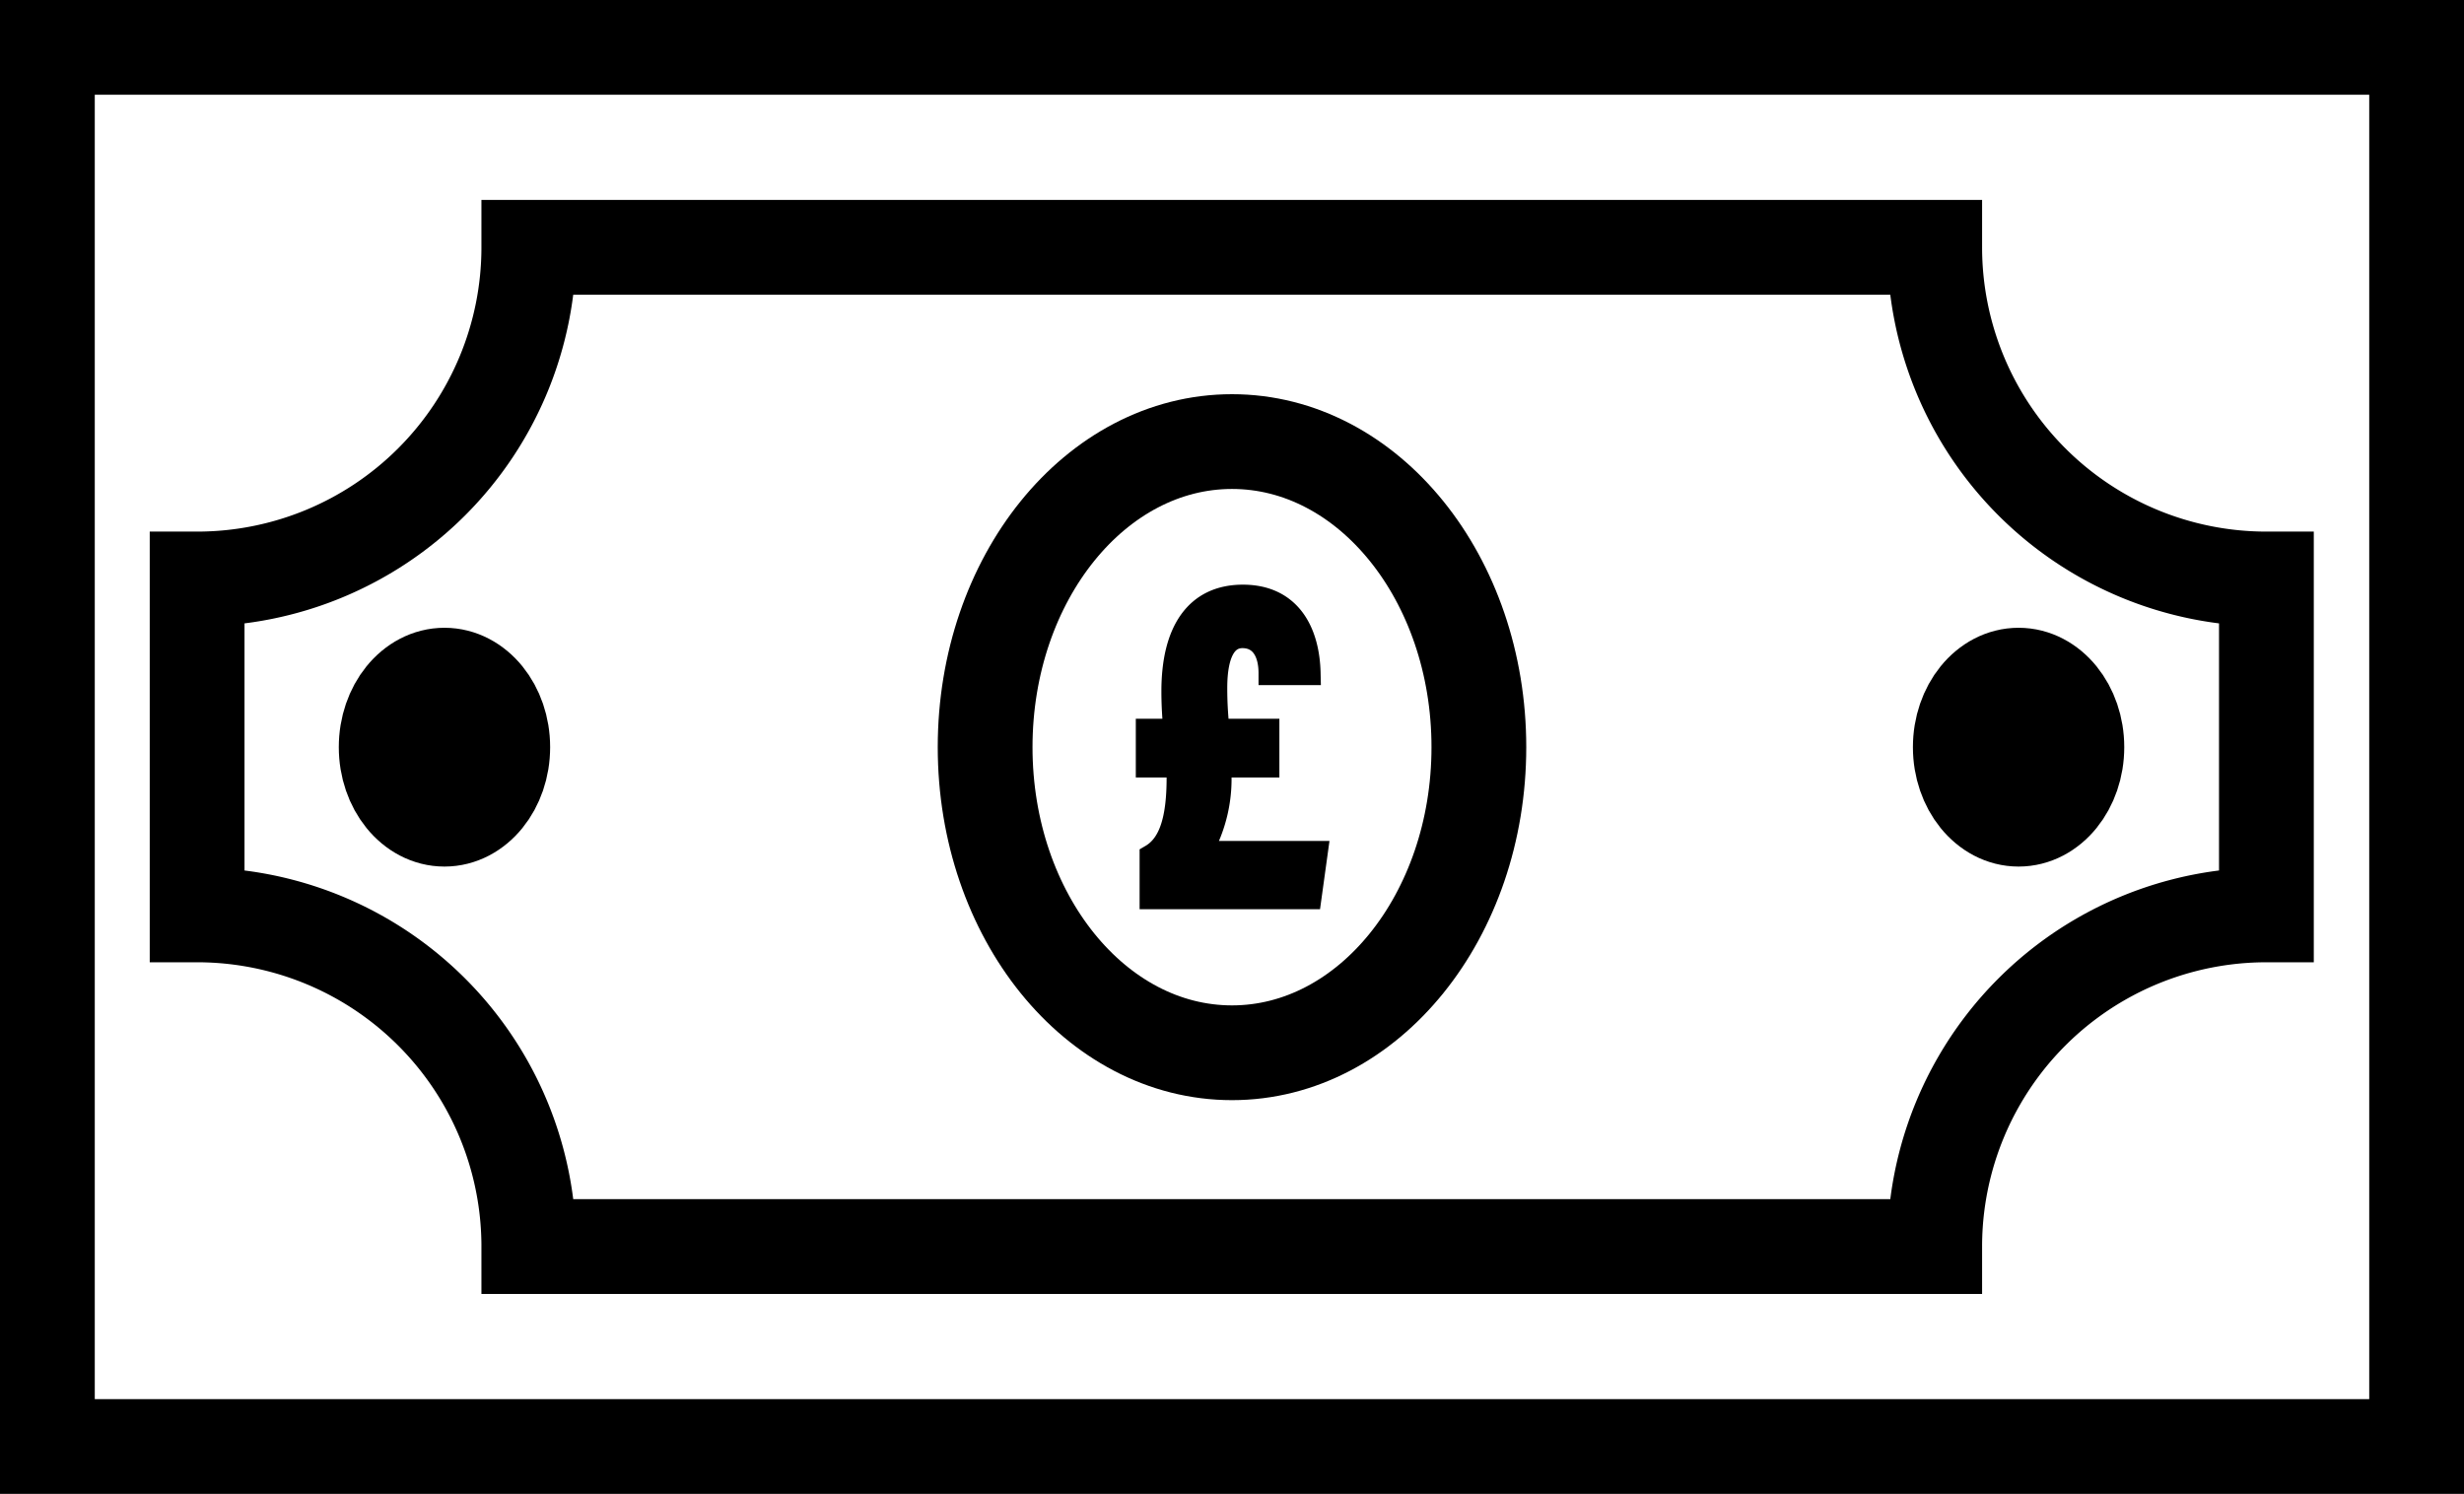 <svg id="Layer_1" data-name="Layer 1" xmlns="http://www.w3.org/2000/svg" viewBox="0 0 52 31.53"><defs><style>.cls-1{fill:none;}.cls-1,.cls-2,.cls-3{stroke:#000;stroke-miterlimit:10;}.cls-1,.cls-2{stroke-width:2px;}.cls-3{stroke-width:0.5px;}</style></defs><title>cash</title><rect class="cls-1" x="1" y="1" width="50" height="29.53"/><path class="cls-1" d="M63.9,52.61H34.23a7,7,0,0,0-7-7V38.52a7,7,0,0,0,7-7H63.9a7,7,0,0,0,7,7v7.09A7,7,0,0,0,63.9,52.61Z" transform="translate(-23.07 -26.3)"/><ellipse class="cls-2" cx="9.38" cy="15.77" rx="1.23" ry="1.52"/><path class="cls-3" d="M47.29,41.72h2.53v.74H47.29Zm.08,3.52v-.87c.41-.24.57-.79.57-1.65,0-.56-.11-1.1-.11-1.83,0-1.26.49-2,1.47-2s1.37.74,1.39,1.62h-.81c0-.48-.21-.78-.59-.78s-.57.39-.57,1.09.08.93.08,1.66a3.1,3.1,0,0,1-.41,1.82h2.45l-.13.94Z" transform="translate(-23.07 -26.3)"/><ellipse class="cls-2" cx="42.6" cy="15.77" rx="1.23" ry="1.52"/><ellipse class="cls-1" cx="26" cy="15.77" rx="5.21" ry="6.45"/></svg>